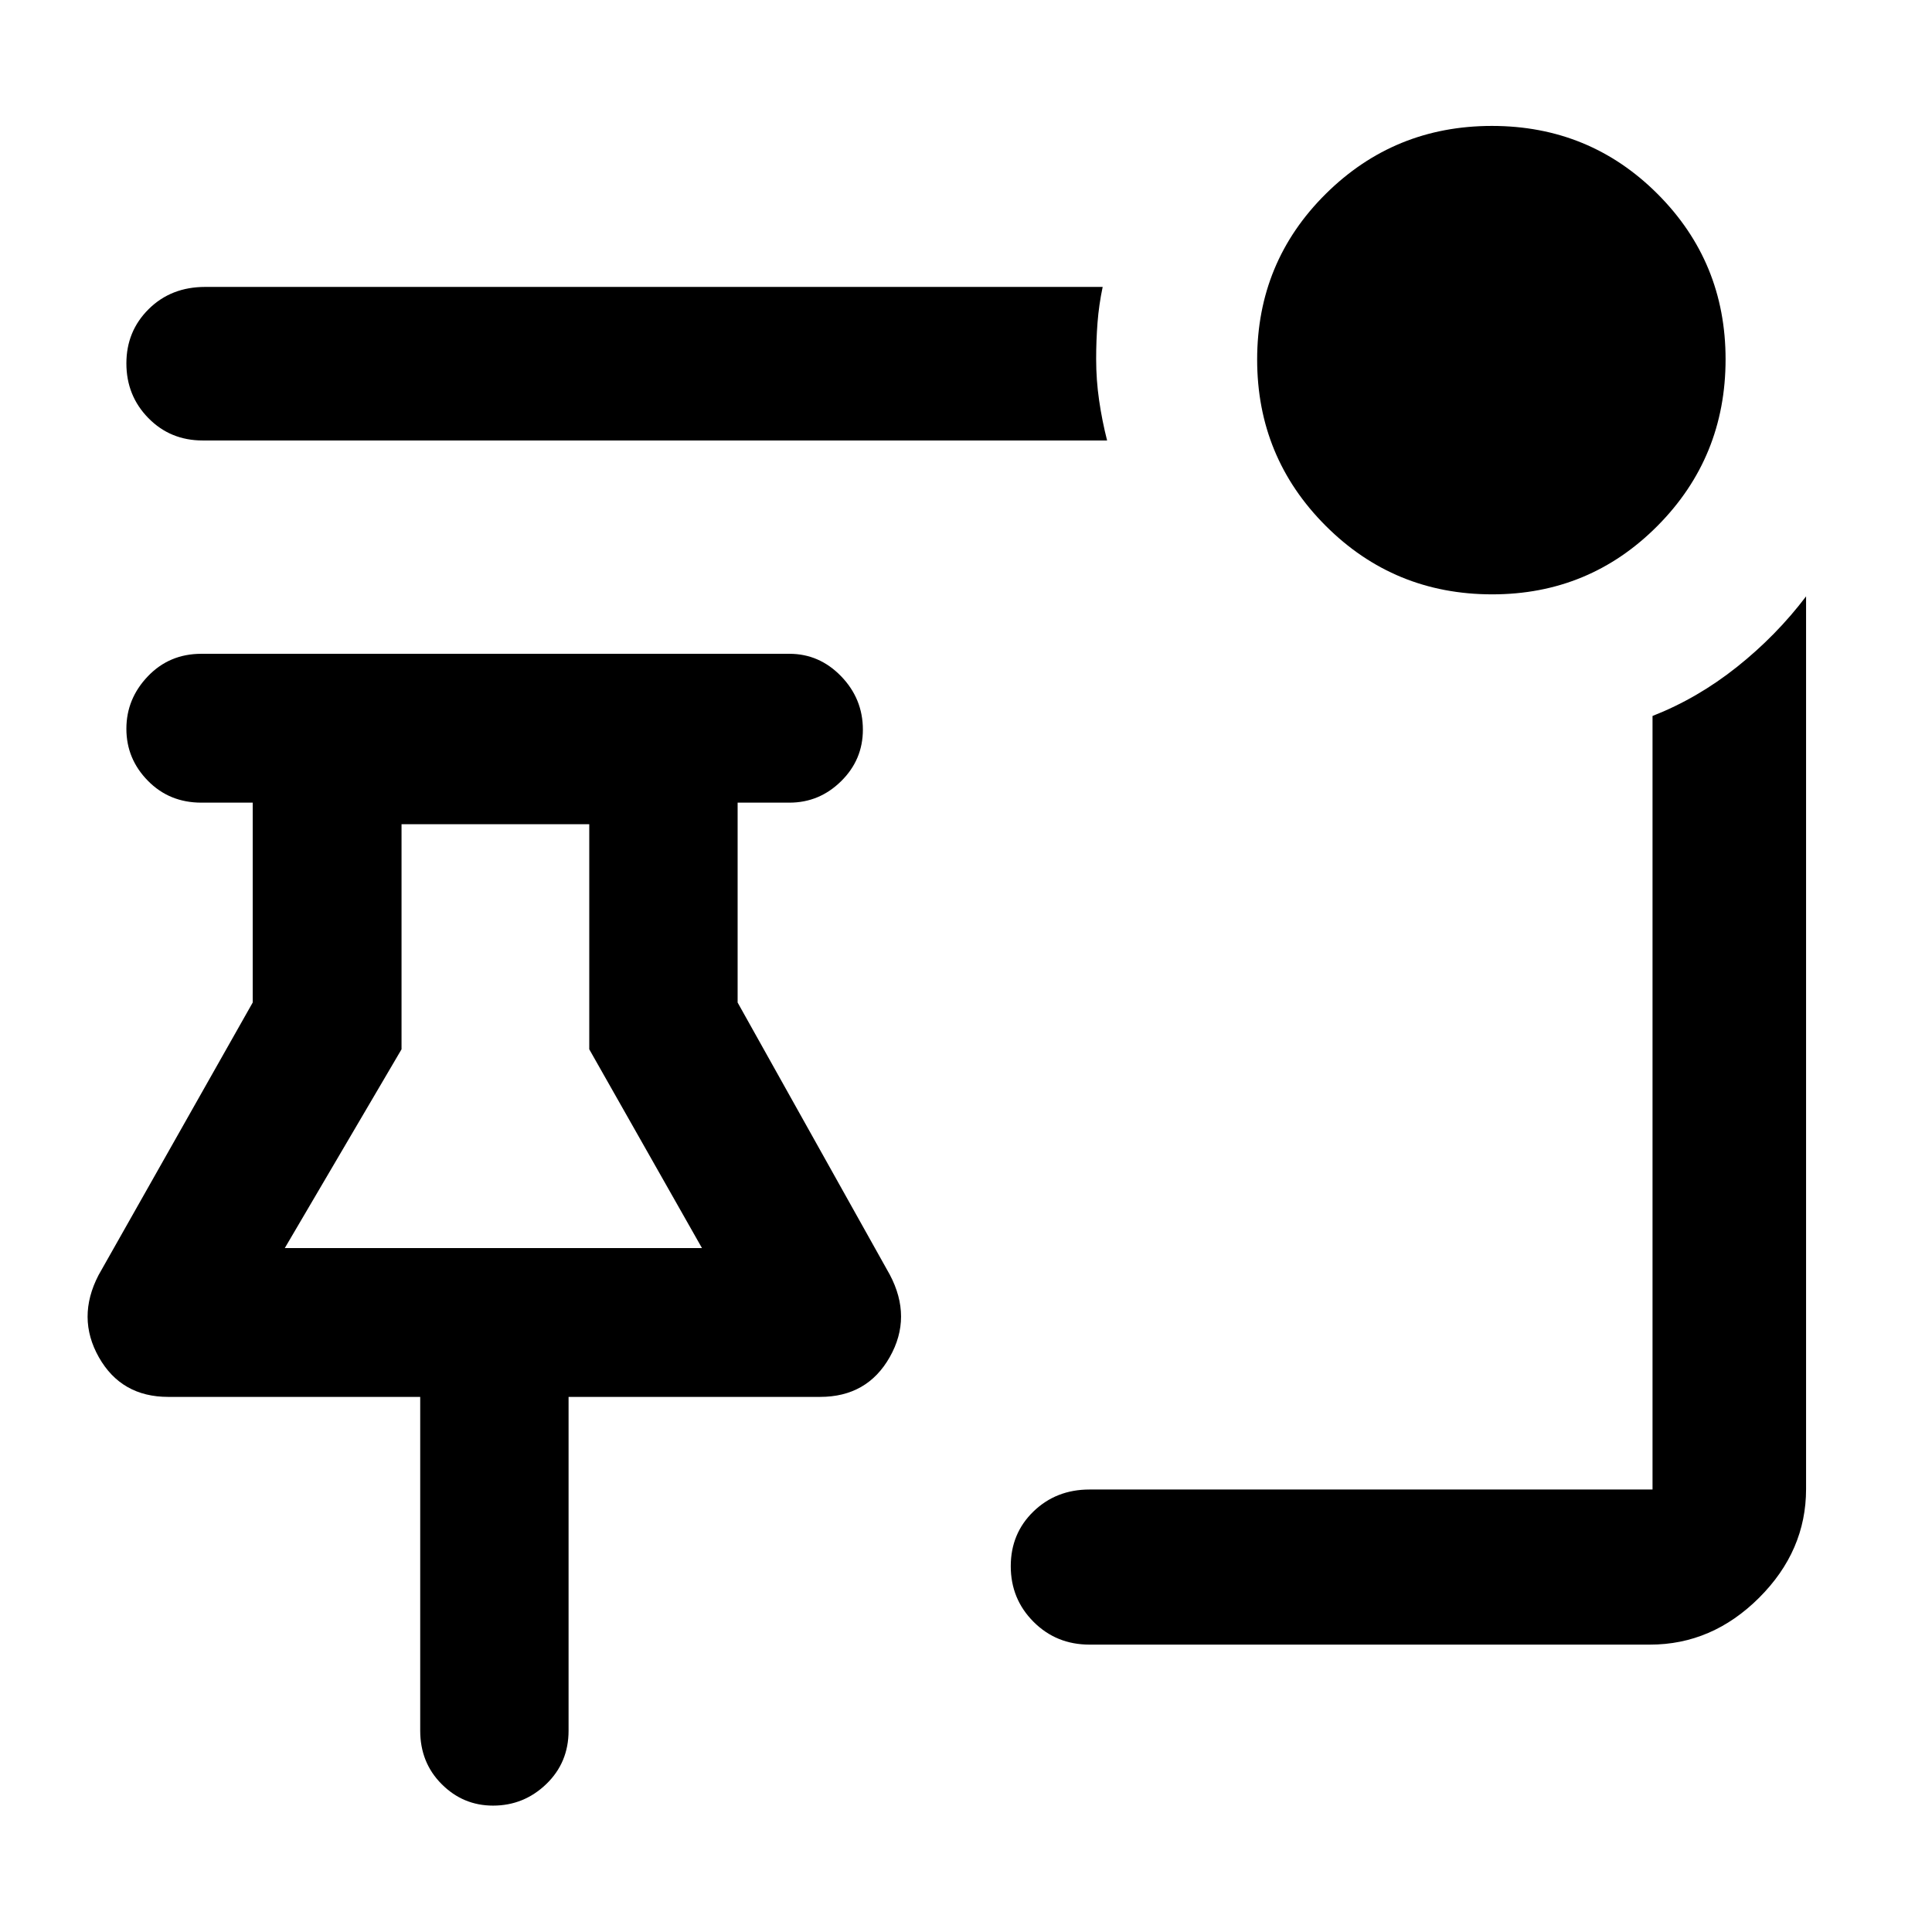 <svg xmlns="http://www.w3.org/2000/svg" height="48" viewBox="0 -960 960 960" width="48"><path d="M741.49-664.67q-48.73 0-82.77-34.07-34.05-34.07-34.05-82.59 0-48.51 34.07-82.31 34.07-33.79 82.59-33.79 48.51 0 82.31 33.81 33.79 33.82 33.79 82.13 0 48.73-33.81 82.77-33.82 34.05-82.13 34.05Zm-191.38-76.46H100.72q-16.1 0-27.01-11.14Q62.8-763.4 62.8-779.43t11.11-27.01q11.1-10.99 28.05-10.99h445.95q-1.88 8.94-2.56 17.79-.68 8.86-.68 18.04 0 10.42 1.48 20.59 1.48 10.16 3.96 19.88Zm-8.72 598.33q-16.52 0-27.84-11.34-11.31-11.34-11.31-27.62 0-16.27 11.27-27.19 11.27-10.92 27.88-10.92h279.74v-384.37q22.31-8.74 41.93-24.34 19.61-15.61 34.37-35.09v443.56q0 30.75-23.34 54.03-23.35 23.28-54.2 23.28h-278.5Zm-296.4 80q-14.88 0-25.53-10.68-10.66-10.67-10.66-26.56v-165.85H83.59q-23.3 0-34.45-19.68-11.14-19.67-.18-40.82l76.61-135.46v-99.32h-25.53q-15.89 0-26.56-10.88-10.68-10.87-10.68-25.81t10.68-26.1q10.67-11.17 26.56-11.17h292.24q14.86 0 25.67 11.16 10.81 11.17 10.81 26.54 0 14.95-10.81 25.6-10.81 10.66-25.67 10.66h-25.76v99.32l75.61 135.22q11.2 21.15-.01 40.95-11.2 19.79-34.62 19.79H282.52v165.85q0 15.89-11.11 26.56-11.12 10.68-26.42 10.68ZM141.52-339.85H348.8l-56-98.76v-111.85h-93.28v111.85l-58 98.76Zm104.52 0Z"/></svg>